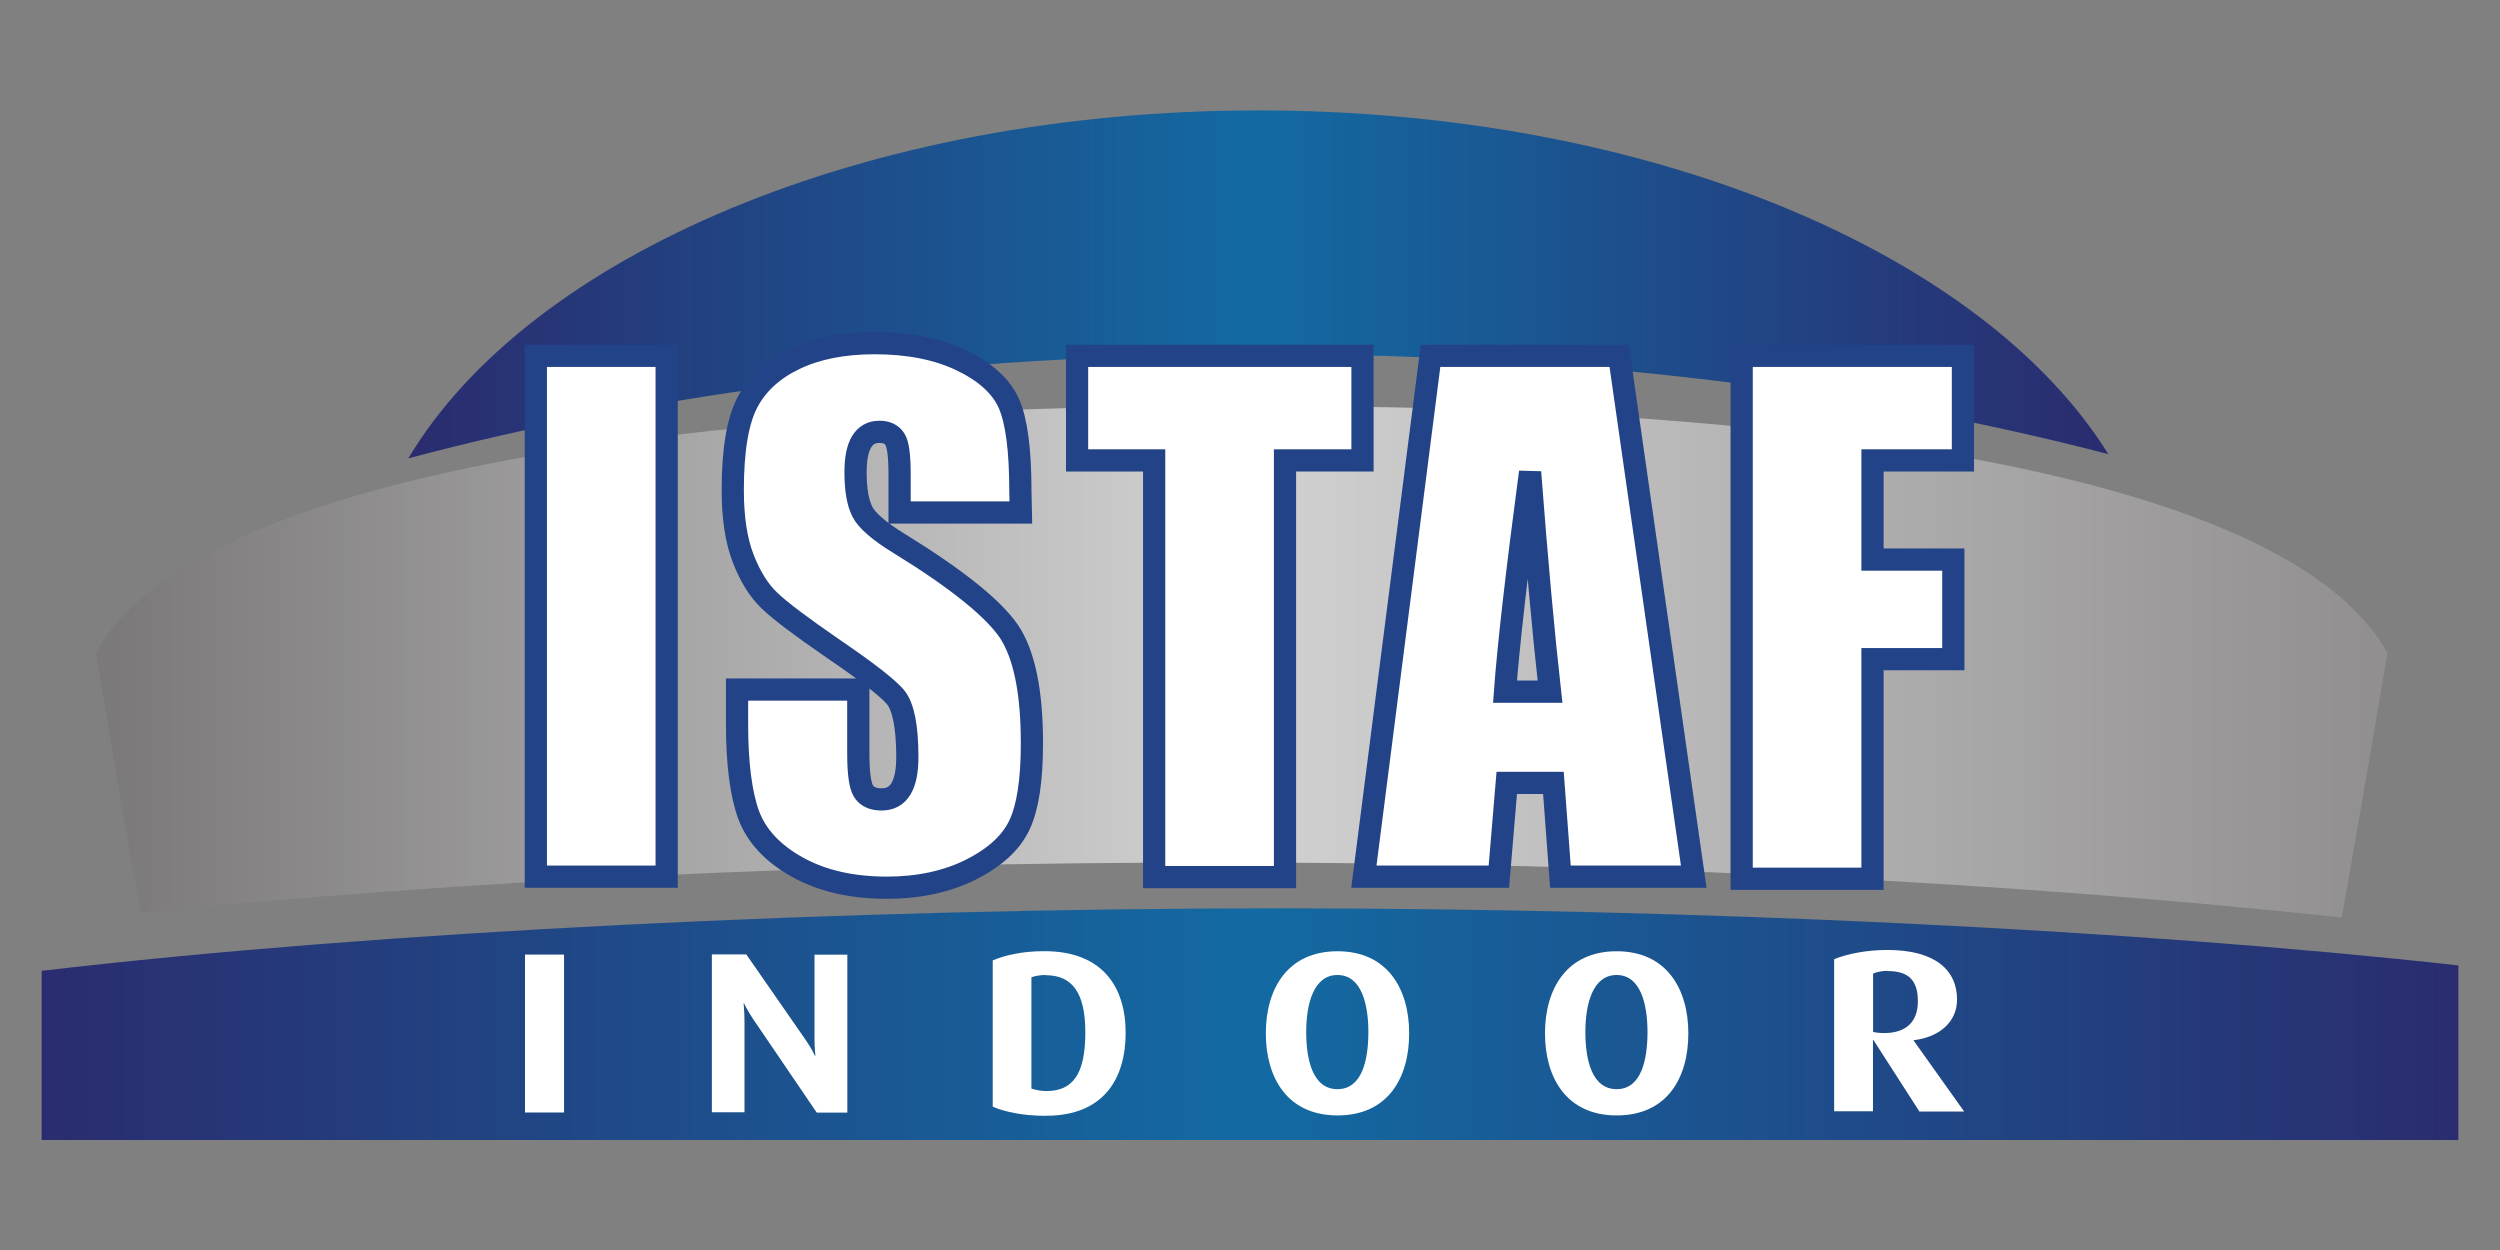 <?xml version="1.0" encoding="UTF-8"?>
<svg width="600" height="300" version="1.1" xmlns="http://www.w3.org/2000/svg">
	<rect width="100%" height="100%" fill="#808080" stroke="none"/>
	<defs>
		<linearGradient id="c" x2="1" gradientTransform="matrix(580,0,0,580,10,246)" gradientUnits="userSpaceOnUse">
			<stop stop-color="#2a2c6f" offset="0"/>
			<stop stop-color="#136aa2" offset=".5"/>
			<stop stop-color="#2a2c6f" offset="1"/>
		</linearGradient>
		<linearGradient id="b" x2="1" gradientTransform="matrix(550,0,0,550,23.7,159)" gradientUnits="userSpaceOnUse">
			<stop stop-color="#7b7979" offset="0"/>
			<stop stop-color="#d3d2d2" offset=".5"/>
			<stop stop-color="#918f90" offset="1"/>
		</linearGradient>
		<linearGradient id="a" x2="1" gradientTransform="matrix(408,0,0,408,98,68.2)" gradientUnits="userSpaceOnUse">
			<stop stop-color="#2a2c6f" offset="0"/>
			<stop stop-color="#136aa2" offset=".5"/>
			<stop stop-color="#2a2c6f" offset="1"/>
		</linearGradient>
	</defs>
	<path d="m10 233c80.4-9.45 193-15 297-15 99.1 0 205 5.03 283 13.7v41.9h-580v-40.7" fill="url(#c)"/>
	<path d="m293 207c99 0 191 4.83 269 13.2 1.34-7.34 4.37-24.4 11-63.5-35.4-63.3-262-59.1-274-59.1-9.93 0-241-4.17-276 59.1 6.3 37.3 9.34 54.5 10.8 62.4 75.9-7.69 164-12.1 259-12.1" fill="url(#b)"/>
	<path d="m304 85c74.3 0 144 8.8 202 24-29.9-48.1-110-82.5-204-82.5-94.6 0-175 34.9-204 83.5 59.4-15.8 130-25 206-25" fill="url(#a)"/>
	<g fill="#fff">
		<path d="m126 267v-37.9h9.37v37.9h-9.37"/>
		<path d="m196 267-15.3-22.5c-1.23-1.82-2.13-3.69-2.13-3.69h-0.106s0.213 2.1 0.213 4.24v21.9h-7.83v-37.9h8.26l14.3 20.6c1.38 1.98 2.18 3.75 2.18 3.75h0.108s-0.213-2.04-0.213-4.08v-20.2h7.88v37.9h-7.3"/>
		<path d="m251 234c-1.33 0-2.61 0.221-3.46 0.549v26.7c0.745 0.276 2.24 0.606 3.57 0.606 6.39 0 9.37-4.08 9.37-14.1 0-9.48-3.14-13.7-9.48-13.7zm0.054 33.8c-5.49 0-9.91-0.938-12.8-2.21v-35.1c2.93-1.21 6.98-2.21 12.4-2.21 13.8 0 19.5 8.44 19.5 19.6 0 11-5.27 19.9-19.1 19.9"/>
		<path d="m321 234c-5.81 0-7.51 7.06-7.51 13.7 0 6.62 1.55 13.7 7.51 13.7 5.91 0 7.41-7.06 7.41-13.7 0-6.67-1.65-13.7-7.41-13.7zm0 33.7c-12 0-17.2-8.99-17.2-19.7 0-10.7 5.22-19.7 17.2-19.7 12 0 17.2 9.04 17.2 19.7 0 10.8-5.17 19.7-17.2 19.7"/>
		<path d="m388 234c-5.81 0-7.51 7.06-7.51 13.7 0 6.62 1.55 13.7 7.51 13.7 5.91 0 7.4-7.06 7.4-13.7 0-6.67-1.65-13.7-7.4-13.7zm0 33.7c-12 0-17.2-8.99-17.2-19.7 0-10.7 5.22-19.7 17.2-19.7s17.2 9.04 17.2 19.7c0 10.8-5.17 19.7-17.2 19.7"/>
		<path d="m453 233c-1.49 0-2.66 0.333-3.46 0.662v14c0.641 0.165 1.6 0.275 2.66 0.275 5.48 0 8.09-2.92 8.09-7.61 0-4.91-2.08-7.28-7.3-7.28zm7.62 33.7-11-17.1h-0.106v17.1h-9.32v-36.5c3.14-1.27 7.78-2.21 12.8-2.21 11.3 0 16.7 4.74 16.7 11.9 0 5.24-4.05 8.99-10.4 9.76v0.11l12.1 17h-10.8"/>
		<path d="m160 85.4v125h-31.4v-125h31.4"/>
	</g>
	<path d="m160 85.4v125h-31.4v-125z" fill="none" stroke="#224387" stroke-width="5.33"/>
	<path d="m245 123h-29.1v-9.3c0-4.34-0.37-7.1-1.12-8.28-0.743-1.19-1.99-1.78-3.72-1.78-1.89 0-3.32 0.8-4.28 2.4-0.967 1.6-1.45 4.03-1.45 7.28 0 4.19 0.544 7.34 1.63 9.46 1.04 2.12 3.99 4.68 8.86 7.67 14 8.61 22.7 15.7 26.4 21.2 3.62 5.53 5.44 14.4 5.44 26.7 0 8.93-1 15.5-3.02 19.7-2.01 4.24-5.9 7.78-11.7 10.7-5.76 2.86-12.5 4.3-20.1 4.3-8.39 0-15.6-1.65-21.5-4.95-5.93-3.31-9.82-7.51-11.7-12.6-1.84-5.11-2.75-12.4-2.75-21.8v-8.21h29.1v15.3c0 4.7 0.41 7.72 1.23 9.06 0.819 1.34 2.27 2.01 4.36 2.01s3.64-0.851 4.65-2.55c1.02-1.7 1.53-4.23 1.53-7.59 0-7.38-0.968-12.2-2.91-14.5-1.99-2.27-6.88-6.07-14.7-11.4-7.8-5.37-13-9.27-15.5-11.7-2.53-2.42-4.63-5.78-6.29-10.1-1.67-4.29-2.5-9.76-2.5-16.4 0-9.61 1.18-16.6 3.54-21.1 2.36-4.44 6.17-7.91 11.4-10.4 5.26-2.5 11.6-3.76 19.1-3.76 8.14 0 15.1 1.37 20.8 4.11 5.73 2.74 9.53 6.18 11.4 10.3 1.86 4.16 2.79 11.2 2.79 21.2v4.96" fill="#fff"/>
	<path d="m245 123h-29.1v-9.3c0-4.34-0.37-7.1-1.12-8.28-0.743-1.19-1.99-1.78-3.72-1.78-1.89 0-3.32 0.8-4.28 2.4-0.967 1.6-1.45 4.03-1.45 7.28 0 4.19 0.544 7.34 1.63 9.46 1.04 2.12 3.99 4.68 8.86 7.67 14 8.61 22.7 15.7 26.4 21.2 3.62 5.53 5.44 14.4 5.44 26.7 0 8.93-1 15.5-3.02 19.7-2.01 4.24-5.9 7.78-11.7 10.7-5.76 2.86-12.5 4.3-20.1 4.3-8.39 0-15.6-1.65-21.5-4.95-5.93-3.31-9.82-7.51-11.7-12.6-1.84-5.11-2.75-12.4-2.75-21.8v-8.21h29.1v15.3c0 4.7 0.41 7.72 1.23 9.06 0.819 1.34 2.27 2.01 4.36 2.01s3.64-0.851 4.65-2.55c1.02-1.7 1.53-4.23 1.53-7.59 0-7.38-0.968-12.2-2.91-14.5-1.99-2.27-6.88-6.07-14.7-11.4-7.8-5.37-13-9.27-15.5-11.7-2.53-2.42-4.63-5.78-6.29-10.1-1.67-4.29-2.5-9.76-2.5-16.4 0-9.61 1.18-16.6 3.54-21.1 2.36-4.44 6.17-7.91 11.4-10.4 5.26-2.5 11.6-3.76 19.1-3.76 8.14 0 15.1 1.37 20.8 4.11 5.73 2.74 9.53 6.18 11.4 10.3 1.86 4.16 2.79 11.2 2.79 21.2z" fill="none" stroke="#224387" stroke-width="5.33"/>
	<path d="m327 85.4v25.1h-18.6v100h-31.4v-100h-18.5v-25.1h68.5" fill="#fff"/>
	<path d="m327 85.4v25.1h-18.6v100h-31.4v-100h-18.5v-25.1z" fill="none" stroke="#224387" stroke-width="5.33"/>
	<path d="m372 166c-1.59-14.2-3.18-31.8-4.78-52.7-3.19 24-5.2 41.6-6.02 52.7zm16.6-80.6 17.9 125h-32l-1.68-22.5h-11.2l-1.89 22.5h-32.4l16-125h45.3" fill="#fff"/>
	<path d="m372 166c-1.59-14.2-3.18-31.8-4.78-52.7-3.19 24-5.2 41.6-6.02 52.7zm16.6-80.6 17.9 125h-32l-1.68-22.5h-11.2l-1.89 22.5h-32.4l16-125z" fill="none" stroke="#224387" stroke-width="5.33"/>
	<path d="m418 85.4h53.1v25.1h-21.7v23.8h19.4v23.9h-19.4v52.7h-31.4v-125" fill="#fff"/>
	<path d="m418 85.4h53.1v25.1h-21.7v23.8h19.4v23.9h-19.4v52.7h-31.4z" fill="none" stroke="#224387" stroke-width="5.33"/>
</svg>
